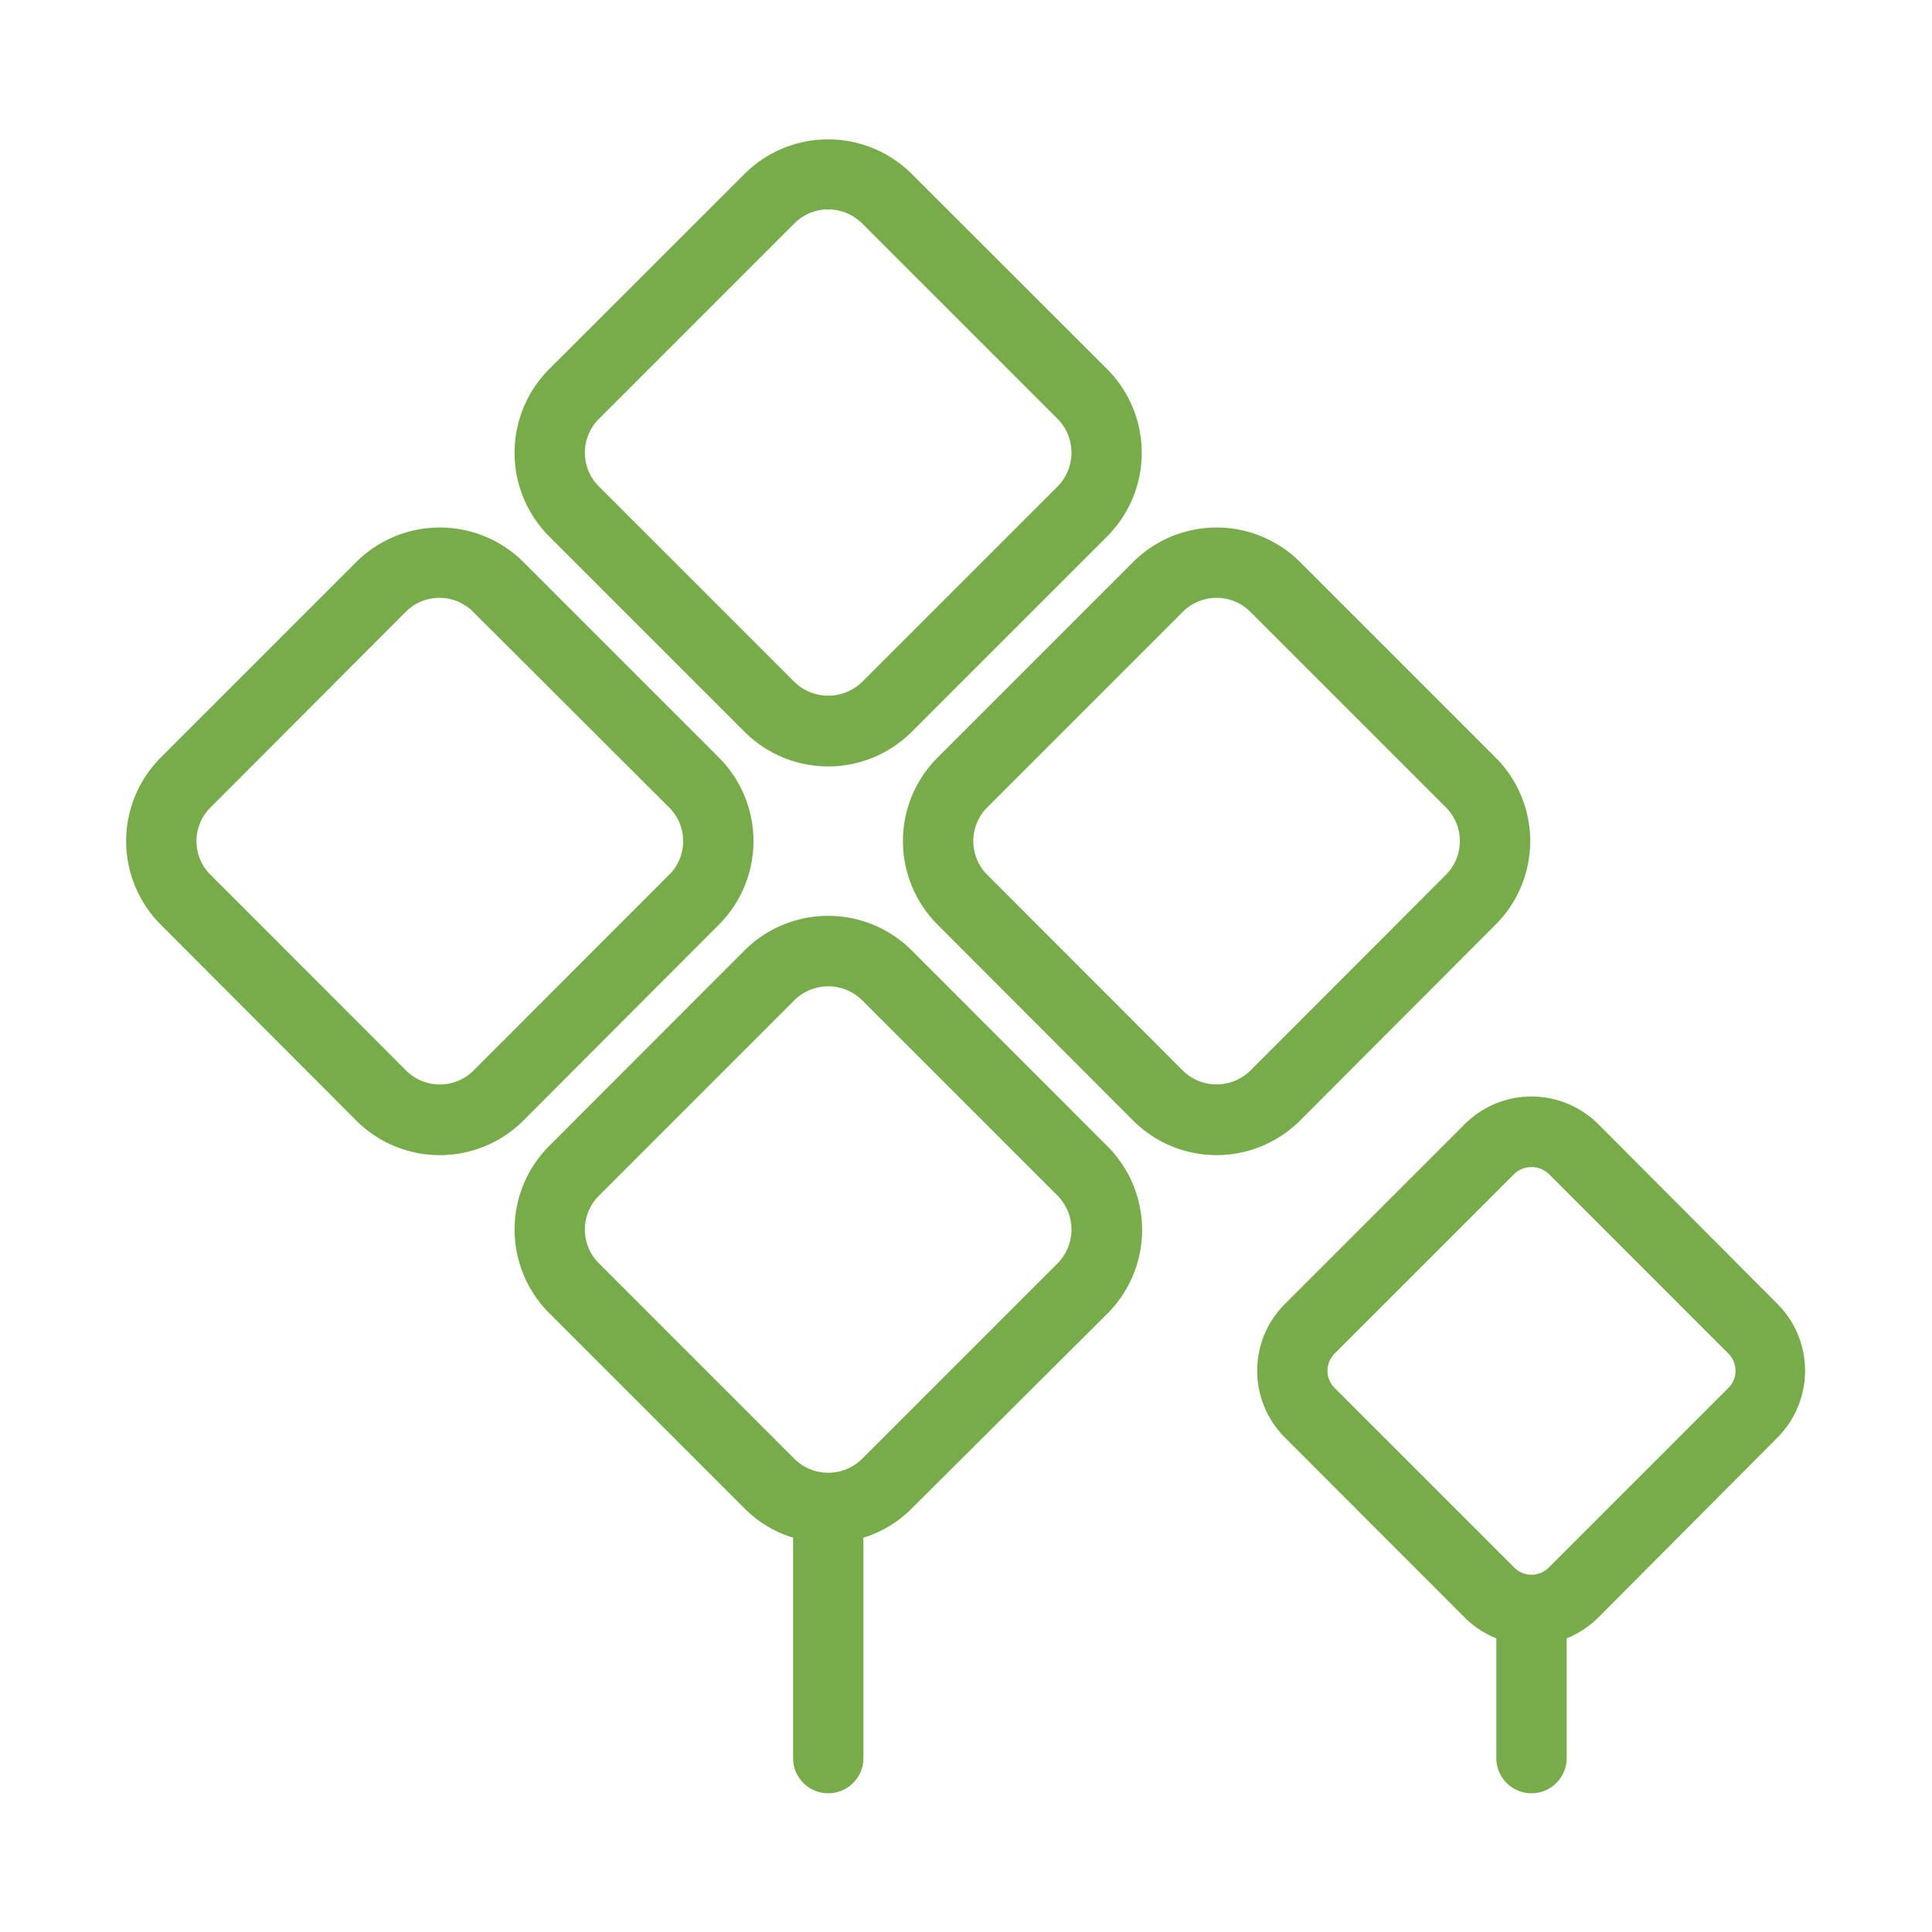 <?xml version="1.0" ?><!-- Uploaded to: SVG Repo, www.svgrepo.com, Generator: SVG Repo Mixer Tools -->
<svg fill="#78AC4B" width="800px" height="800px" viewBox="0 0 100 100" data-name="Layer 1" id="Layer_1" xmlns="http://www.w3.org/2000/svg"><title/><path d="M28.42,19.11a6.13,6.13,0,0,0,0,8.65L38.54,37.88a6.12,6.12,0,0,0,8.65,0L57.31,27.76a6.13,6.13,0,0,0,0-8.65L47.19,9a6.13,6.13,0,0,0-8.65,0Zm14.45-8.27a2.49,2.49,0,0,1,1.75.72L54.74,21.68a2.49,2.49,0,0,1,0,3.5L44.62,35.3a2.52,2.52,0,0,1-3.5,0L31,25.18a2.47,2.47,0,0,1,0-3.5L41.12,11.56A2.46,2.46,0,0,1,42.87,10.84Z"/><path d="M57.31,59.32,47.19,49.19a6.13,6.13,0,0,0-8.65,0L28.42,59.32a6.12,6.12,0,0,0,0,8.64L38.54,78.08a6,6,0,0,0,2.51,1.51V91a1.82,1.82,0,1,0,3.64,0V79.59a6,6,0,0,0,2.5-1.51L57.31,68A6.12,6.12,0,0,0,57.31,59.32Zm-2.57,6.07L44.62,75.51a2.49,2.49,0,0,1-3.5,0L31,65.39a2.47,2.47,0,0,1,0-3.5L41.12,51.77a2.49,2.49,0,0,1,3.5,0L54.74,61.89A2.49,2.49,0,0,1,54.74,65.39Z"/><path d="M58.65,29.09,48.53,39.21a6.11,6.11,0,0,0,0,8.65L58.65,58a6.11,6.11,0,0,0,8.64,0L77.41,47.86a6.11,6.11,0,0,0,0-8.65L67.29,29.09A6.12,6.12,0,0,0,58.65,29.09ZM74.84,45.28,64.72,55.41a2.49,2.49,0,0,1-3.5,0L51.1,45.28a2.47,2.47,0,0,1,0-3.49L61.22,31.67a2.47,2.47,0,0,1,3.5,0L74.84,41.79A2.47,2.47,0,0,1,74.84,45.28Z"/><path d="M82.73,58.19a4.89,4.89,0,0,0-6.92,0l-9.3,9.3a4.88,4.88,0,0,0,0,6.92l9.3,9.31h0a4.87,4.87,0,0,0,1.64,1.08V91a1.82,1.82,0,0,0,3.64,0V84.8a4.87,4.87,0,0,0,1.64-1.08L92,74.41a4.9,4.9,0,0,0,0-6.92Zm6.73,13.65-9.3,9.3a1.26,1.26,0,0,1-1.78,0l-9.3-9.3a1.24,1.24,0,0,1-.37-.89,1.26,1.26,0,0,1,.37-.89l9.3-9.3a1.3,1.3,0,0,1,1.78,0l9.3,9.3a1.26,1.26,0,0,1,.37.89A1.24,1.24,0,0,1,89.46,71.84Z"/><path d="M18.44,58a6.12,6.12,0,0,0,8.65,0L37.21,47.86a6.12,6.12,0,0,0,0-8.65L27.09,29.09a6.13,6.13,0,0,0-8.65,0L8.32,39.21a6.12,6.12,0,0,0,0,8.65ZM10.9,41.79,21,31.67a2.46,2.46,0,0,1,3.49,0L34.63,41.79a2.46,2.46,0,0,1,.73,1.75,2.42,2.42,0,0,1-.73,1.74L24.51,55.41a2.47,2.47,0,0,1-3.49,0L10.9,45.28a2.42,2.42,0,0,1-.73-1.74A2.46,2.46,0,0,1,10.9,41.79Z"/></svg>